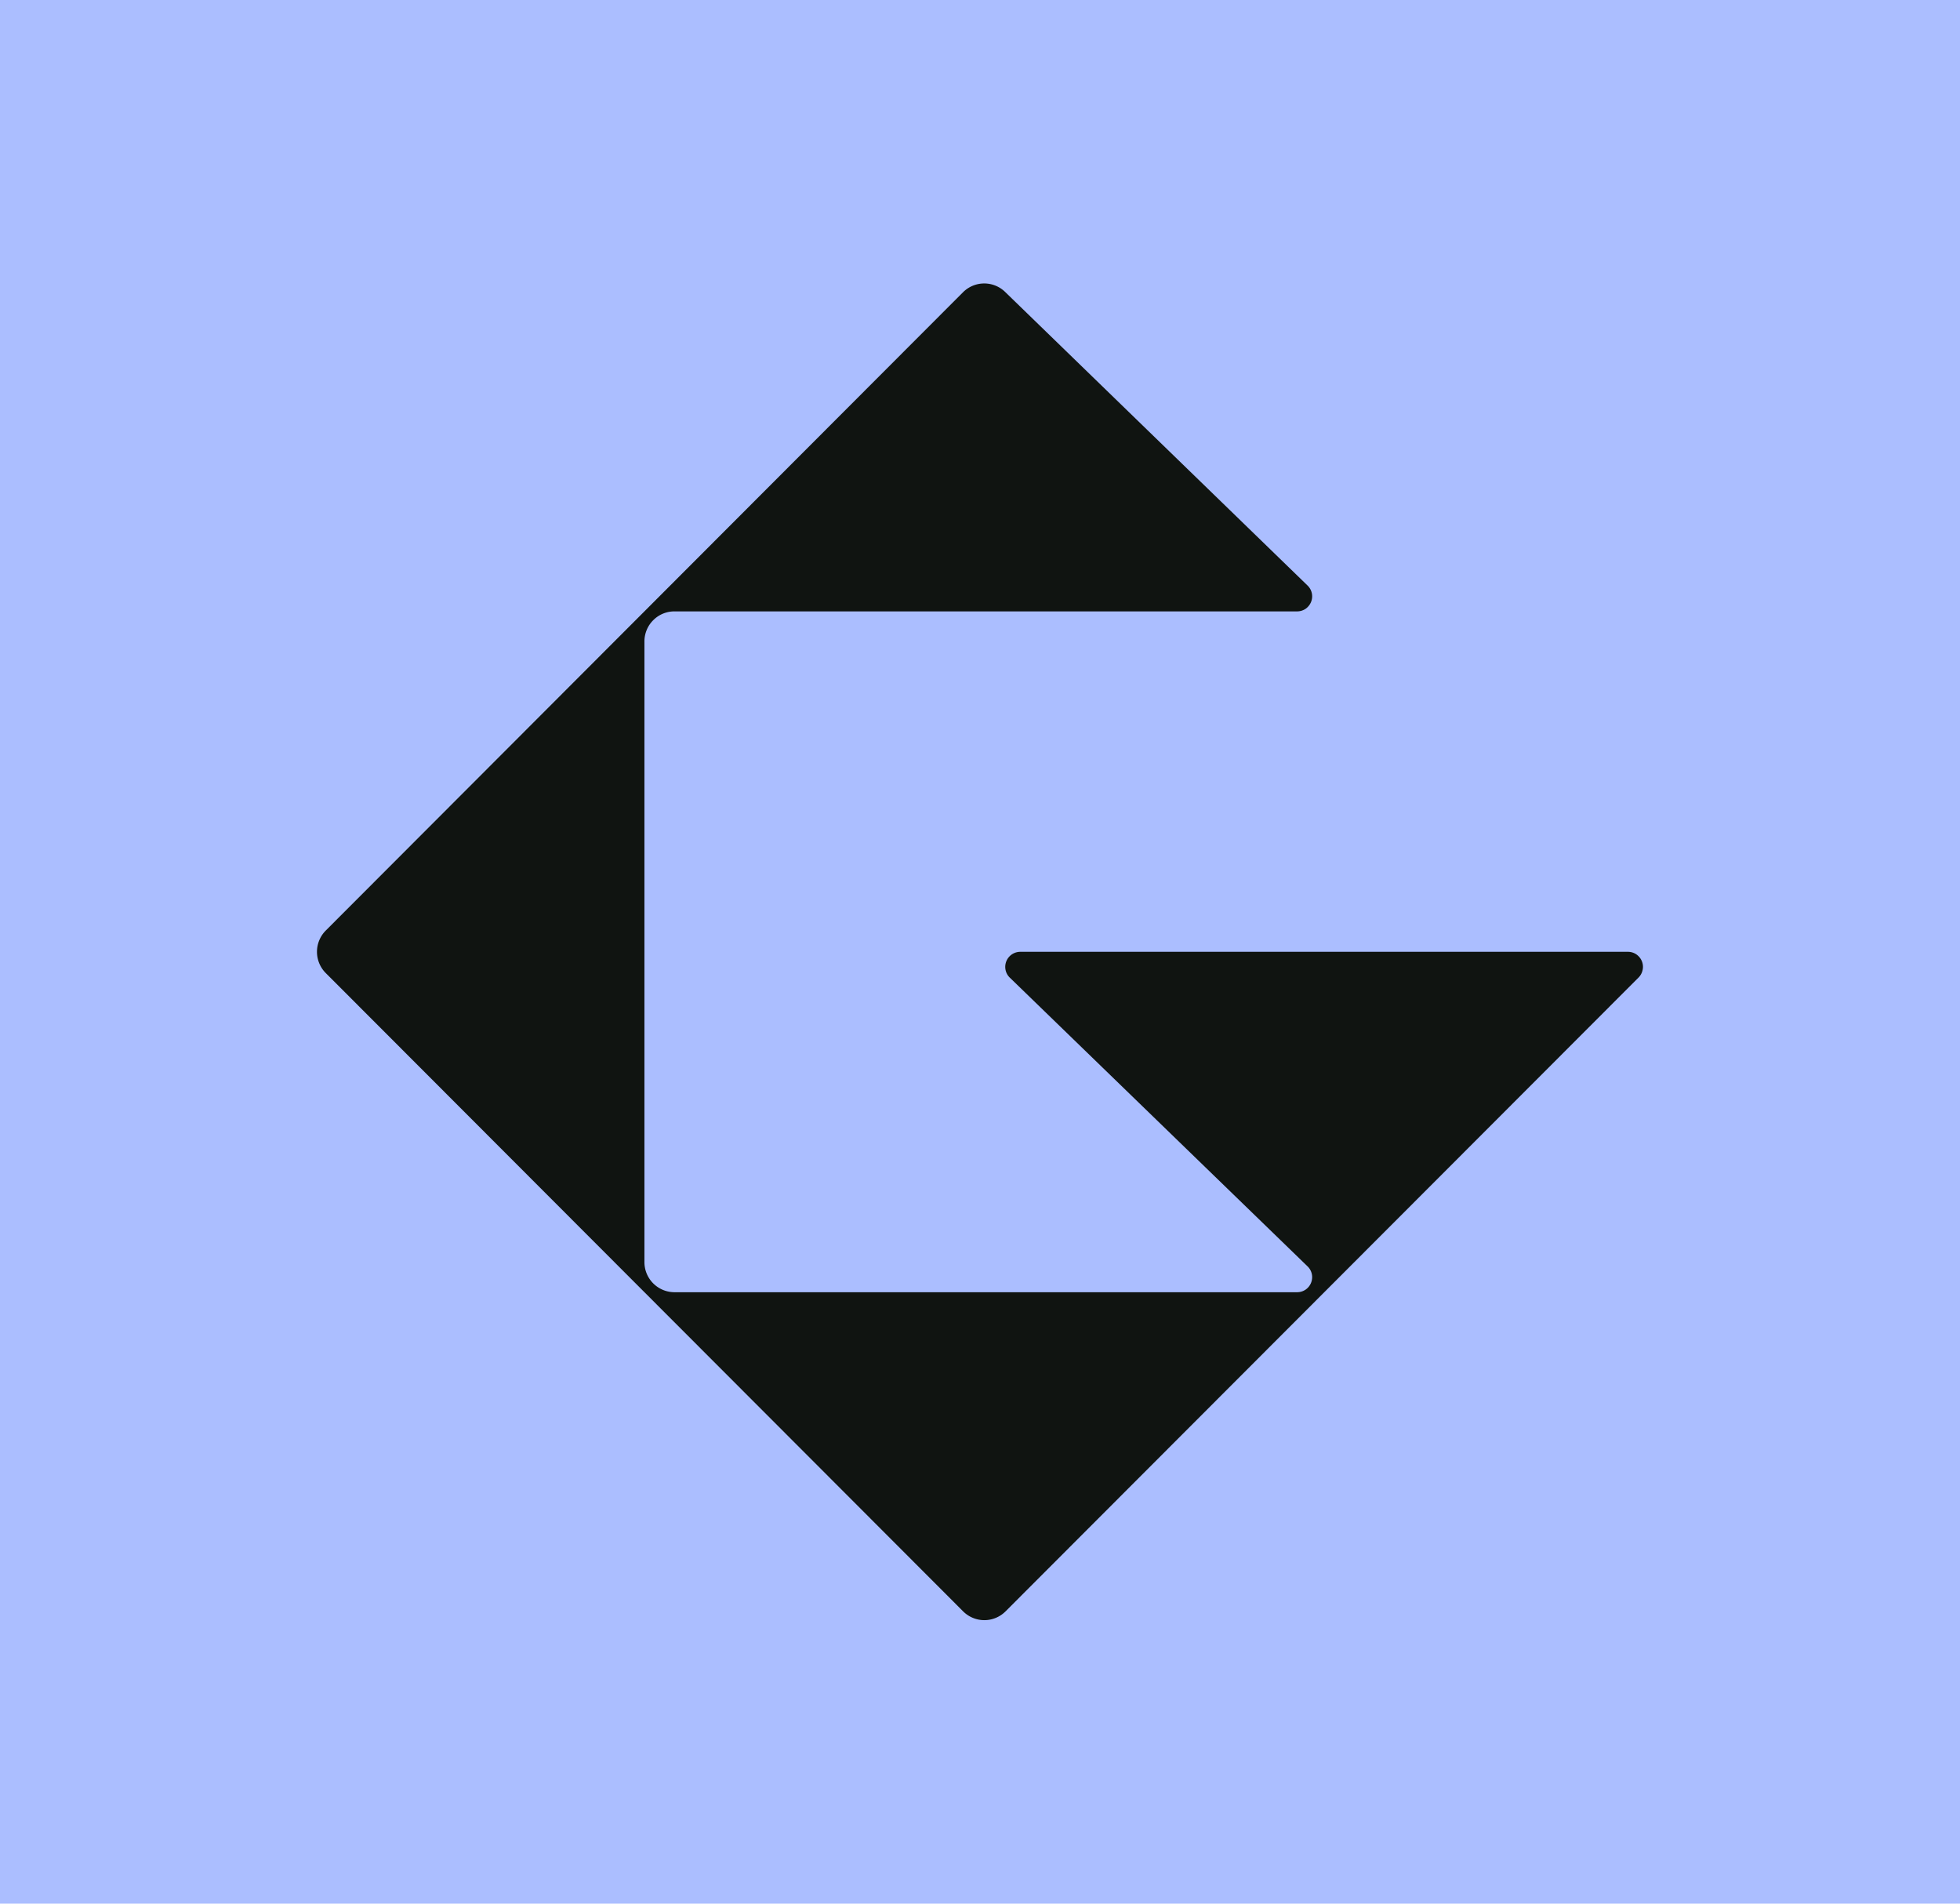 <svg id="Layer_1" data-name="Layer 1" xmlns="http://www.w3.org/2000/svg" viewBox="0 0 376.93 366"><defs><style>.cls-1{fill:#abbeff;}.cls-2{fill:#101411;}</style></defs><rect class="cls-1" width="376.93" height="366"/><path class="cls-2" d="M1084.62,540H967.74a2.9,2.9,0,0,0-2.82,3.49,2.87,2.87,0,0,0,.82,1.48L1023,600.48a2.91,2.91,0,0,1,.82,1.48,2.92,2.92,0,0,1-1.21,3,2.9,2.9,0,0,1-1.61.49H901.24a5.79,5.79,0,0,1-5.77-5.78V480.33a5.77,5.77,0,0,1,.44-2.21,5.64,5.64,0,0,1,1.25-1.87,5.72,5.72,0,0,1,4.08-1.7H1021a2.9,2.9,0,0,0,1.61-.49,3,3,0,0,0,1.06-1.32,2.88,2.88,0,0,0-.67-3.16l-58.1-56.39a5.77,5.77,0,0,0-8.16,0L834.19,535.91a5.79,5.79,0,0,0,0,8.18L956.76,666.81a5.77,5.77,0,0,0,8.16,0l121.74-121.87a2.92,2.92,0,0,0,.78-1.48,2.81,2.81,0,0,0-.16-1.67,2.93,2.93,0,0,0-1.06-1.3A2.87,2.87,0,0,0,1084.62,540Z" transform="translate(-771.54 -357)"/></svg>